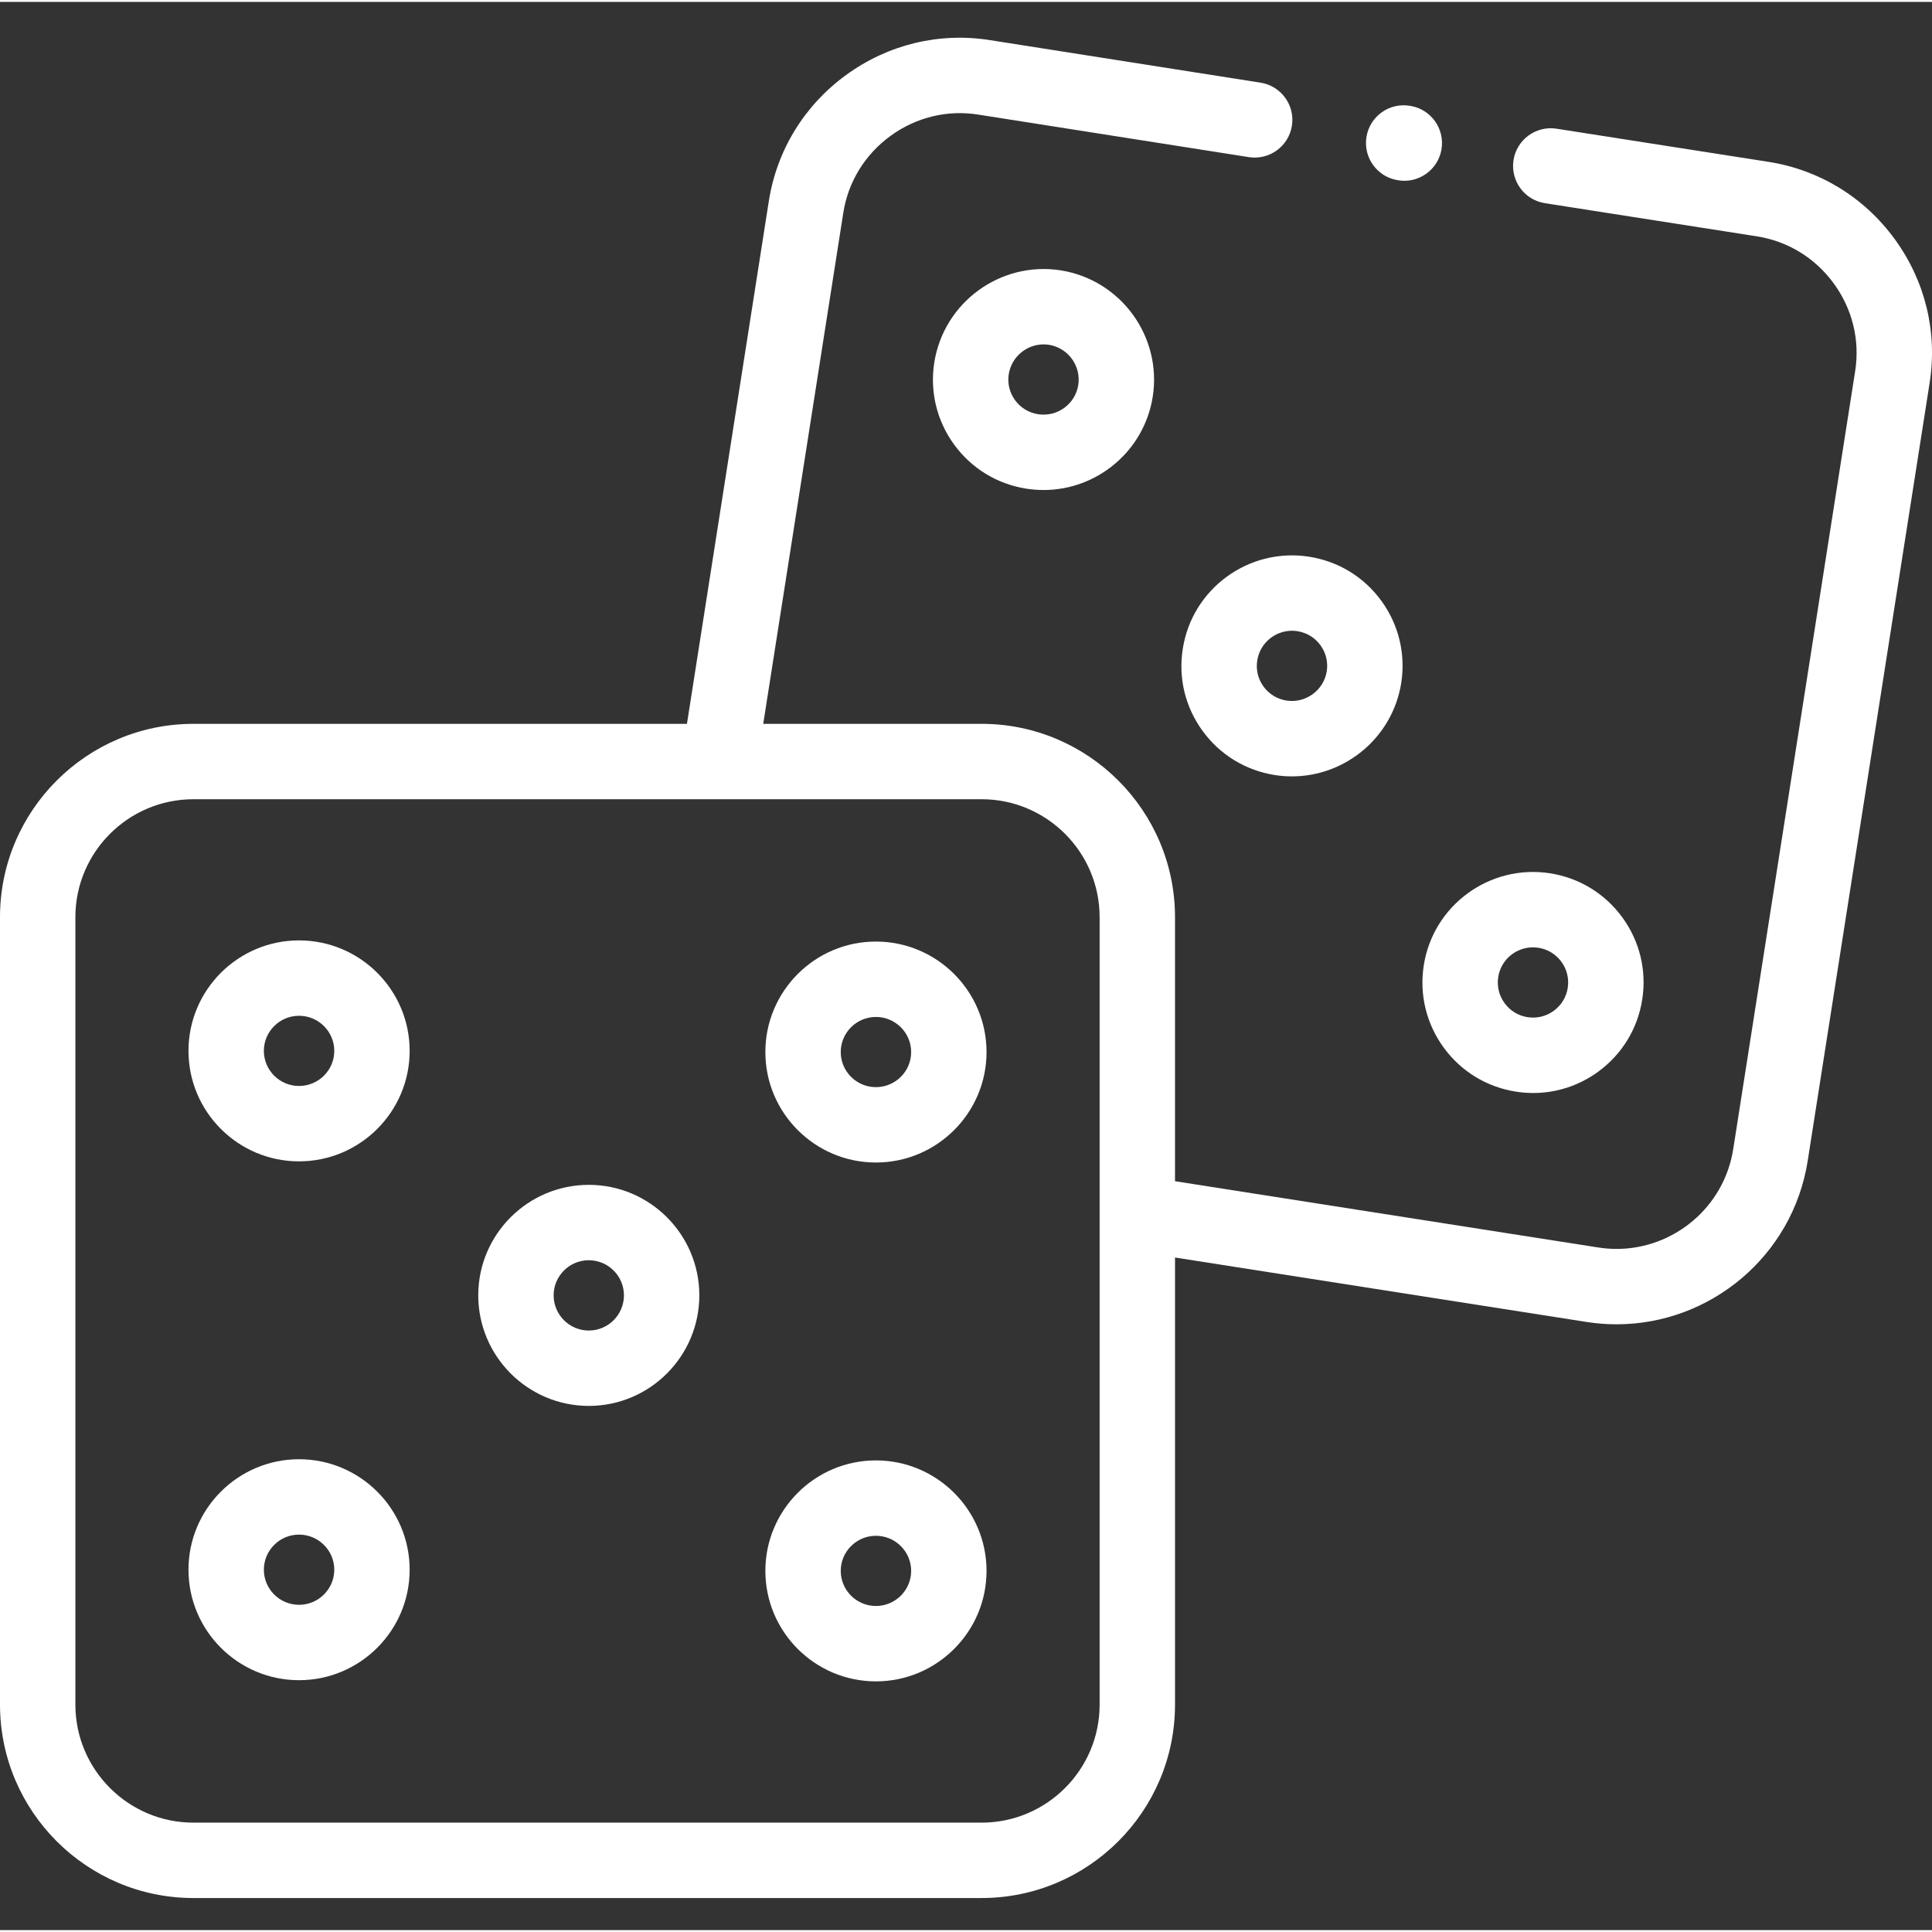 <?xml version="1.0"?>
<svg xmlns="http://www.w3.org/2000/svg" height="512px" viewBox="0 -9 511.999 511" width="512px" class=""><rect x="0" y="-9" width="511.999" height="511" fill="#333333" stroke="none"/><g><path d="m281.082 62.141c-15.938-2.477-30.957 8.461-33.488 24.422-1.207 7.734.668 15.473 5.281 21.785 4.613 6.316 11.414 10.457 19.148 11.66 1.523.238 3.039.352 4.535.352 14.176 0 26.672-10.324 28.93-24.742 2.484-15.926-8.449-30.938-24.375-33.469-.012-.004-.02-.004-.031-.008zm4.668 30.395c-.789 5.059-5.57 8.527-10.648 7.734-2.465-.383-4.629-1.699-6.094-3.707-1.465-2.004-2.059-4.461-1.68-6.895.73-4.602 4.723-7.898 9.238-7.898.469 0 .945.035 1.426.109 5.066.812 8.547 5.594 7.758 10.656zm0 0" data-original="#000000" class="active-path" data-old_color="#000000" fill="#FFFFFF"/><path d="m313.449 162.418c-1.227 7.711.633 15.438 5.234 21.766 4.617 6.344 11.422 10.5 19.168 11.711 1.52.238 3.027.355 4.523.352 14.156 0 26.672-10.316 28.965-24.742 1.207-7.73-.668-15.469-5.277-21.793-4.613-6.328-11.418-10.477-19.156-11.68h.004c-15.965-2.488-30.977 8.465-33.461 24.387zm36.473-.938c1.469 2.016 2.062 4.48 1.684 6.914-.809 5.07-5.602 8.547-10.676 7.762-2.457-.383-4.621-1.707-6.09-3.727-1.457-2.004-2.047-4.441-1.656-6.902.719-4.586 4.691-7.871 9.203-7.871.477 0 .961.035 1.445.113 2.457.383 4.621 1.699 6.09 3.711zm0 0" data-original="#000000" class="active-path" data-old_color="#000000" fill="#FFFFFF"/><path d="m382.59 268.117c4.613 6.324 11.418 10.477 19.152 11.68 1.527.242 3.059.359 4.578.359 6.152 0 12.129-1.938 17.199-5.633 6.332-4.613 10.48-11.41 11.688-19.141 1.207-7.723-.668-15.457-5.281-21.777-4.617-6.32-11.418-10.469-19.152-11.676-15.961-2.488-30.969 8.449-33.461 24.391-1.207 7.734.668 15.473 5.277 21.797zm14.461-18.711c.715-4.574 4.688-7.848 9.191-7.848.48 0 .965.035 1.449.113h.008c2.457.383 4.621 1.703 6.09 3.715 1.465 2.008 2.062 4.461 1.68 6.914s-1.703 4.613-3.715 6.078c-2.012 1.469-4.477 2.066-6.934 1.68-2.461-.383-4.621-1.699-6.09-3.711-1.469-2.016-2.066-4.48-1.68-6.941zm0 0" data-original="#000000" class="active-path" data-old_color="#000000" fill="#FFFFFF"/><path d="m502.109 53.855c-8.086-11.086-19.965-18.352-33.445-20.465l-56.156-8.781c-5.438-.852-10.562 2.875-11.41 8.328-.855 5.449 2.875 10.559 8.324 11.41l56.152 8.781c8.211 1.285 15.453 5.727 20.398 12.5 4.941 6.773 6.953 15.02 5.664 23.219l-32.316 206.188c-2.414 15.402-15.77 26.441-30.906 26.441-1.59 0-3.199-.121-4.82-.375l-112.203-17.57v-69.973c0-28.25-22.996-51.234-51.262-51.234h-57.863l21.215-135.418c1.285-8.211 5.734-15.453 12.523-20.398 6.777-4.934 15.02-6.938 23.227-5.641l71.719 11.273c5.441.855 10.562-2.867 11.418-8.316.855-5.449-2.867-10.562-8.316-11.418l-71.711-11.273c-13.477-2.129-27 1.148-38.098 9.227-11.105 8.086-18.383 19.965-20.5 33.453l-21.695 138.516h-130.785c-28.266-.004-51.262 22.98-51.262 51.23v208.68c0 28.266 22.996 51.258 51.262 51.258h208.867c28.266 0 51.262-22.992 51.262-51.258v-118.484l109.125 17.086c2.656.414 5.293.613 7.898.613 24.805 0 46.688-18.09 50.645-43.324l32.316-206.184c2.113-13.477-1.176-27.004-9.266-38.09zm-210.695 388.383c0 17.246-14.035 31.281-31.285 31.281h-208.867c-17.25 0-31.285-14.035-31.285-31.281v-208.68c0-17.234 14.035-31.254 31.285-31.254h139.305.039.031 69.492c17.25 0 31.281 14.02 31.281 31.254v208.68zm0 0" data-original="#000000" class="active-path" data-old_color="#000000" fill="#FFFFFF"/><path d="m79.242 239.715c-16.152 0-29.293 13.133-29.293 29.277 0 16.145 13.141 29.281 29.293 29.281 16.168 0 29.32-13.137 29.32-29.281 0-16.145-13.152-29.277-29.32-29.277zm0 38.578c-5.137 0-9.316-4.172-9.316-9.301 0-5.125 4.18-9.301 9.316-9.301 5.152 0 9.344 4.176 9.344 9.301 0 5.129-4.191 9.301-9.344 9.301zm0 0" data-original="#000000" class="active-path" data-old_color="#000000" fill="#FFFFFF"/><path d="m156.035 304.496c-16.152 0-29.293 13.137-29.293 29.277 0 16.16 13.141 29.309 29.293 29.309s29.293-13.145 29.293-29.309c0-16.141-13.141-29.277-29.293-29.277zm0 38.609c-5.137 0-9.316-4.184-9.316-9.328 0-5.129 4.18-9.301 9.316-9.301 5.137 0 9.316 4.172 9.316 9.301 0 5.145-4.18 9.328-9.316 9.328zm0 0" data-original="#000000" class="active-path" data-old_color="#000000" fill="#FFFFFF"/><path d="m232.121 240.023c-16.152 0-29.293 13.137-29.293 29.281 0 16.145 13.141 29.277 29.293 29.277 16.168 0 29.32-13.133 29.32-29.277 0-16.145-13.156-29.281-29.32-29.281zm0 38.582c-5.137 0-9.316-4.172-9.316-9.301 0-5.129 4.18-9.301 9.316-9.301 5.152 0 9.344 4.172 9.344 9.301 0 5.129-4.191 9.301-9.344 9.301zm0 0" data-original="#000000" class="active-path" data-old_color="#000000" fill="#FFFFFF"/><path d="m79.242 377.211c-16.152 0-29.293 13.133-29.293 29.277s13.141 29.281 29.293 29.281c16.168 0 29.32-13.137 29.32-29.281s-13.152-29.277-29.32-29.277zm0 38.578c-5.137 0-9.316-4.172-9.316-9.301 0-5.129 4.18-9.301 9.316-9.301 5.152 0 9.344 4.172 9.344 9.301 0 5.129-4.191 9.301-9.344 9.301zm0 0" data-original="#000000" class="active-path" data-old_color="#000000" fill="#FFFFFF"/><path d="m232.121 377.523c-16.152 0-29.293 13.133-29.293 29.277s13.141 29.281 29.293 29.281c16.168 0 29.32-13.137 29.32-29.281s-13.156-29.277-29.32-29.277zm0 38.578c-5.137 0-9.316-4.172-9.316-9.301 0-5.129 4.18-9.301 9.316-9.301 5.152 0 9.344 4.172 9.344 9.301 0 5.129-4.191 9.301-9.344 9.301zm0 0" data-original="#000000" class="active-path" data-old_color="#000000" fill="#FFFFFF"/><path d="m370.344 38.242.172.027c.555.094 1.105.141 1.652.141 4.797 0 9.027-3.465 9.84-8.348.906-5.441-2.77-10.59-8.207-11.496l-.172-.027c-5.453-.91-10.59 2.77-11.496 8.211-.906 5.438 2.77 10.586 8.211 11.492zm0 0" data-original="#000000" class="active-path" data-old_color="#000000" fill="#FFFFFF"/></g> </svg>
